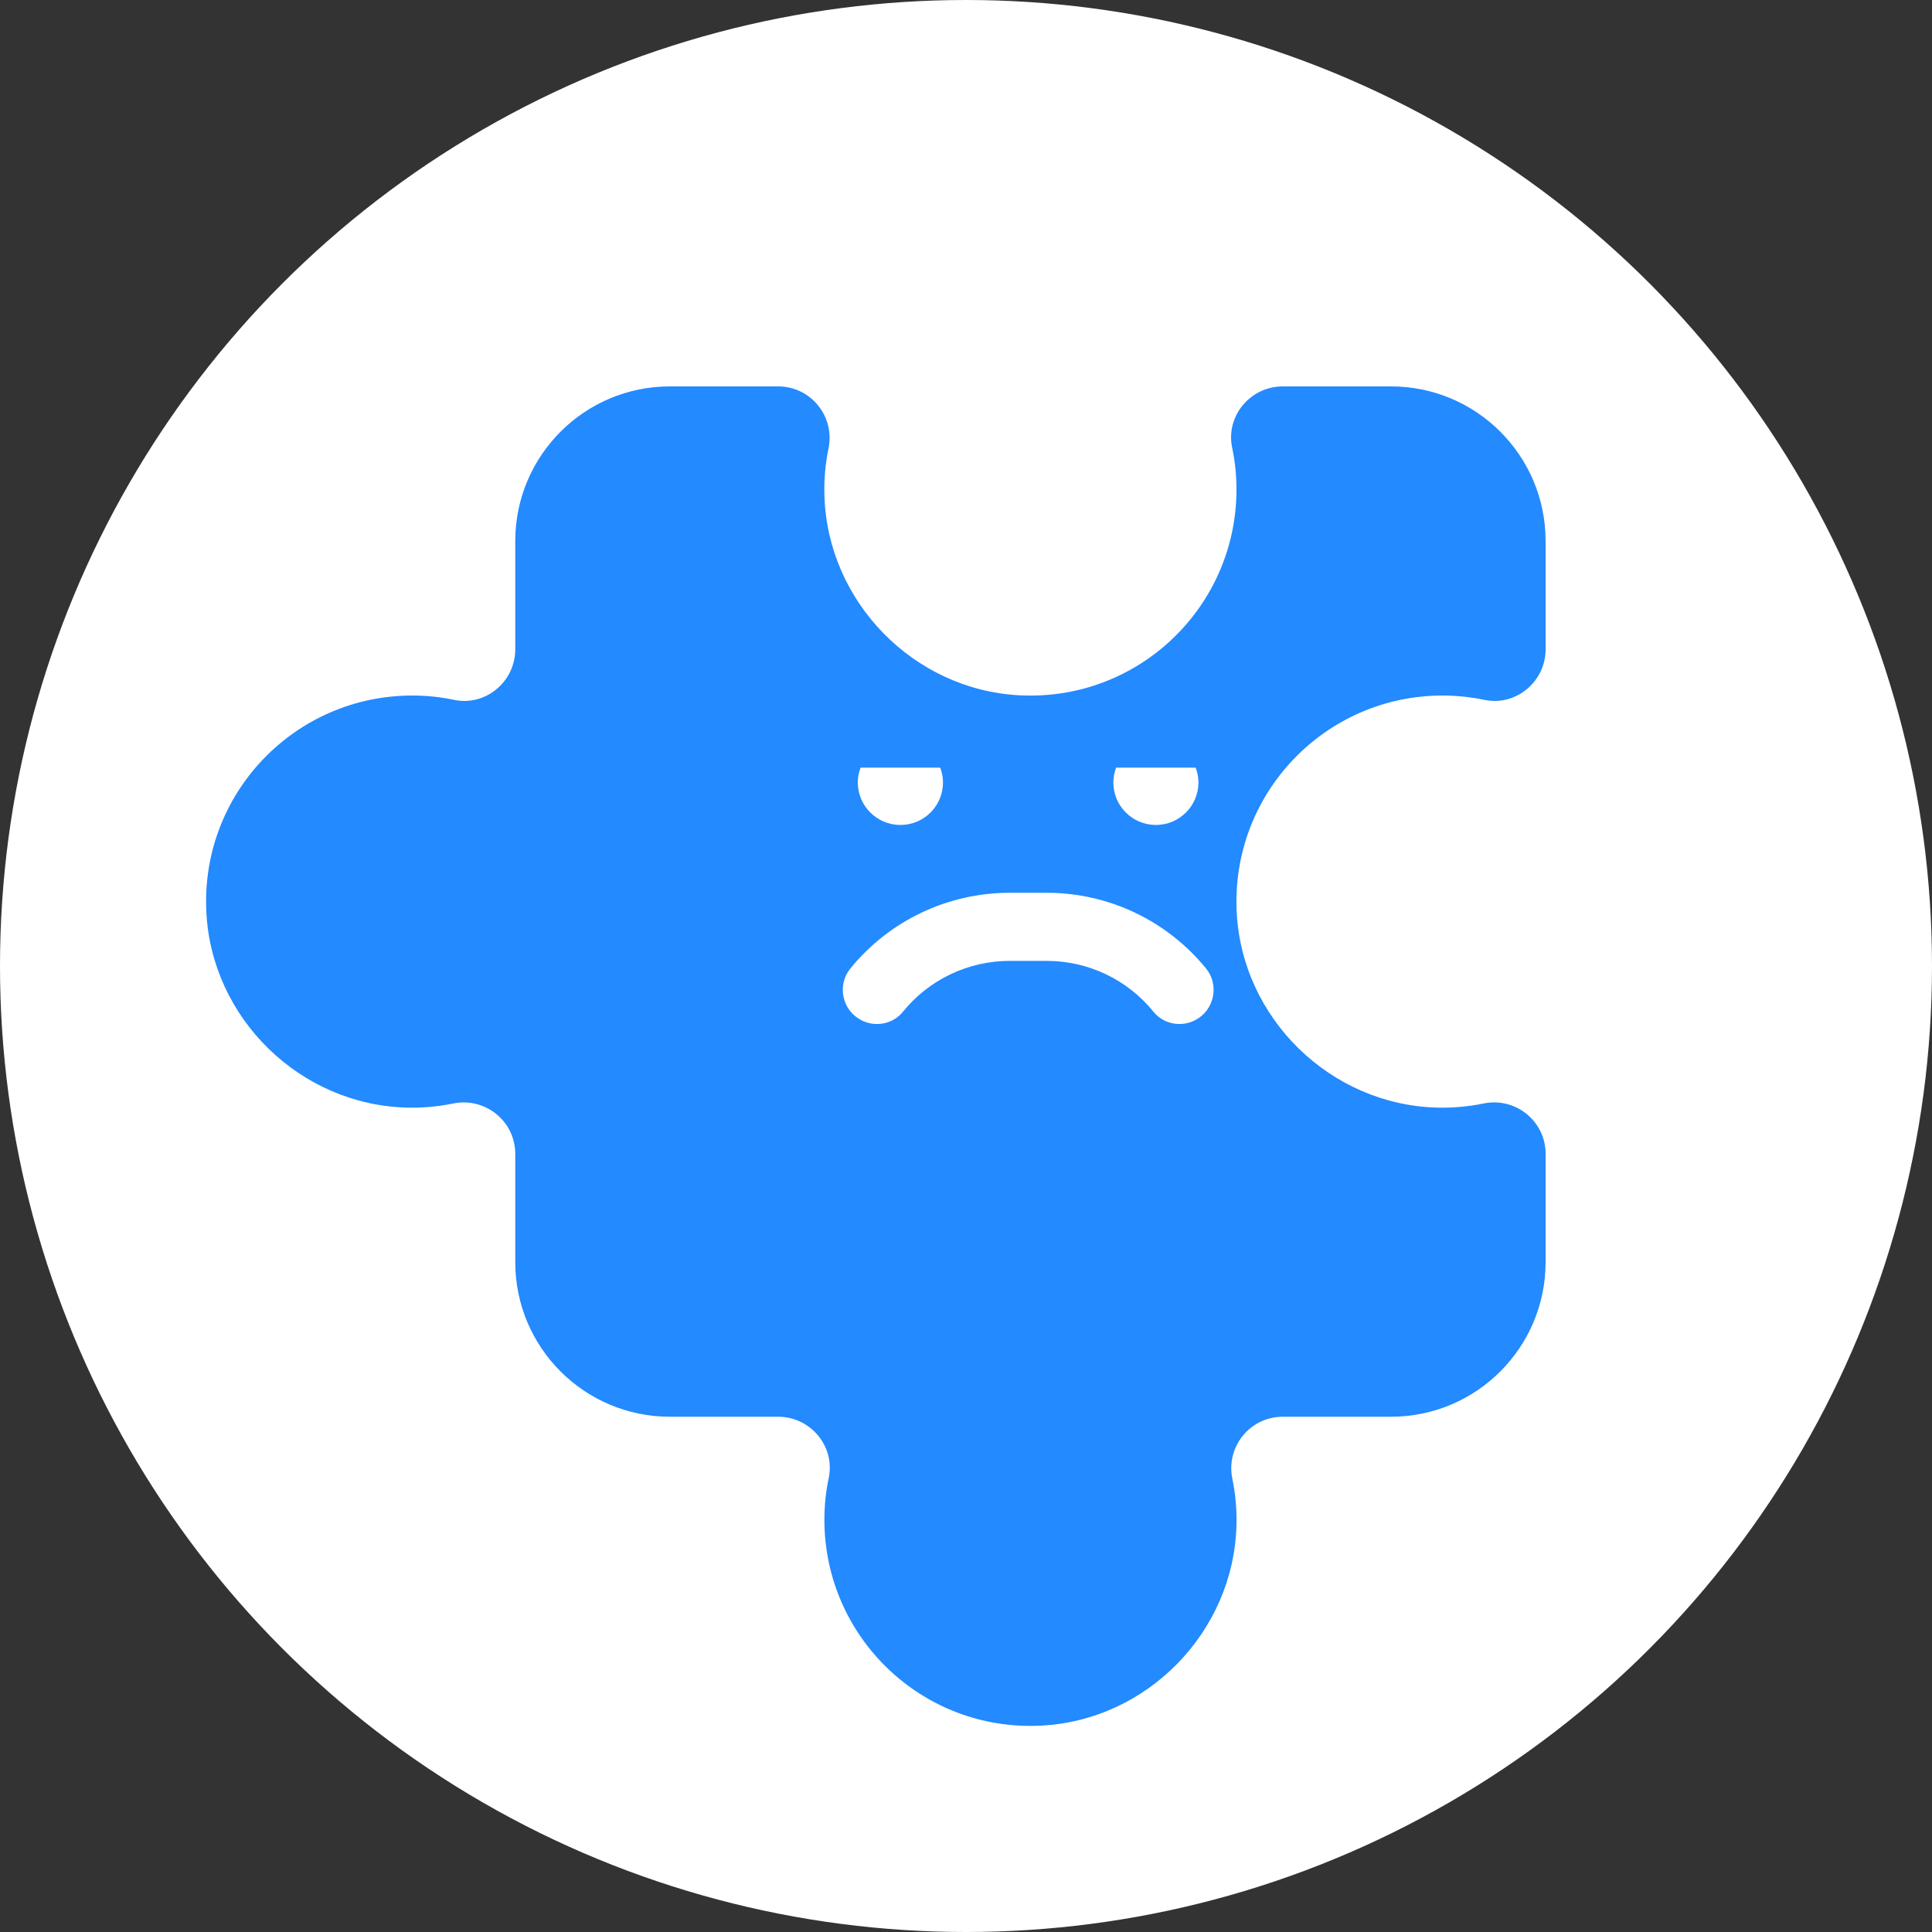 <svg viewBox="0 0 150 150" fill="currentColor" xmlns="http://www.w3.org/2000/svg">
    <rect x="0" y="0" width="150" height="150" fill="#333333" stroke="none"/>
    <circle cx="75" cy="75" r="75" fill="white"/>
    <path d="M96.015 70.794C96.415 79.066 103.295 85.778 111.576 85.994C112.816 86.026 114.024 85.914 115.184 85.674C117.672 85.162 120 87.05 120 89.587V97.995C120 104.619 114.624 109.995 107.999 109.995H99.591C97.055 109.995 95.167 112.324 95.679 114.812C95.919 115.972 96.031 117.18 95.999 118.42C95.783 126.7 89.071 133.58 80.798 133.98C71.598 134.429 64.006 127.1 64.006 117.996C64.006 116.884 64.118 115.796 64.342 114.748C64.854 112.292 62.925 109.995 60.413 109.995H52.005C45.381 109.995 40.005 104.619 40.005 97.995V89.587C40.005 87.05 37.676 85.17 35.188 85.674C34.028 85.914 32.82 86.026 31.58 85.994C23.3 85.778 16.419 79.066 16.02 70.794C15.572 61.593 22.9 54.001 32.004 54.001C33.116 54.001 34.204 54.113 35.252 54.337C37.708 54.849 40.005 52.921 40.005 50.409V42.001C40.005 35.376 45.381 30 52.005 30H60.413C62.95 30 64.838 32.328 64.326 34.816C64.086 35.976 63.974 37.184 64.006 38.424C64.222 46.705 70.934 53.585 79.206 53.985C88.407 54.433 95.999 47.105 95.999 38C95.999 36.888 95.887 35.8 95.663 34.752C95.151 32.296 97.079 30 99.591 30H107.999C114.624 30 120 35.376 120 42.001V50.409C120 52.921 117.704 54.849 115.248 54.337C114.2 54.121 113.112 54.001 112 54.001C102.895 54.001 95.575 61.601 96.015 70.794Z" fill="#238AFF"/>
    <path d="M78.398 69.314H81.246C86.119 69.314 90.631 71.506 93.639 75.194C94.687 76.482 94.279 78.418 92.815 79.194C91.711 79.778 90.343 79.522 89.559 78.554C87.551 76.074 84.519 74.602 81.254 74.602H78.406C75.142 74.602 72.11 76.074 70.102 78.554C69.318 79.522 67.942 79.778 66.846 79.194C65.374 78.418 64.974 76.482 66.022 75.194C69.022 71.506 73.542 69.314 78.414 69.314H78.398Z" fill="white"/>
    <path d="M66.598 60.745C66.598 62.569 68.078 64.049 69.91 64.049C71.742 64.049 73.214 62.569 73.214 60.745C73.214 60.345 73.134 59.961 72.998 59.601H66.814C66.678 59.961 66.598 60.345 66.598 60.745Z" fill="white"/>
    <path d="M86.439 60.745C86.439 62.569 87.918 64.049 89.743 64.049C91.567 64.049 93.047 62.569 93.047 60.745C93.047 60.345 92.967 59.961 92.831 59.601H86.654C86.519 59.961 86.439 60.345 86.439 60.745Z" fill="white"/>
</svg>
